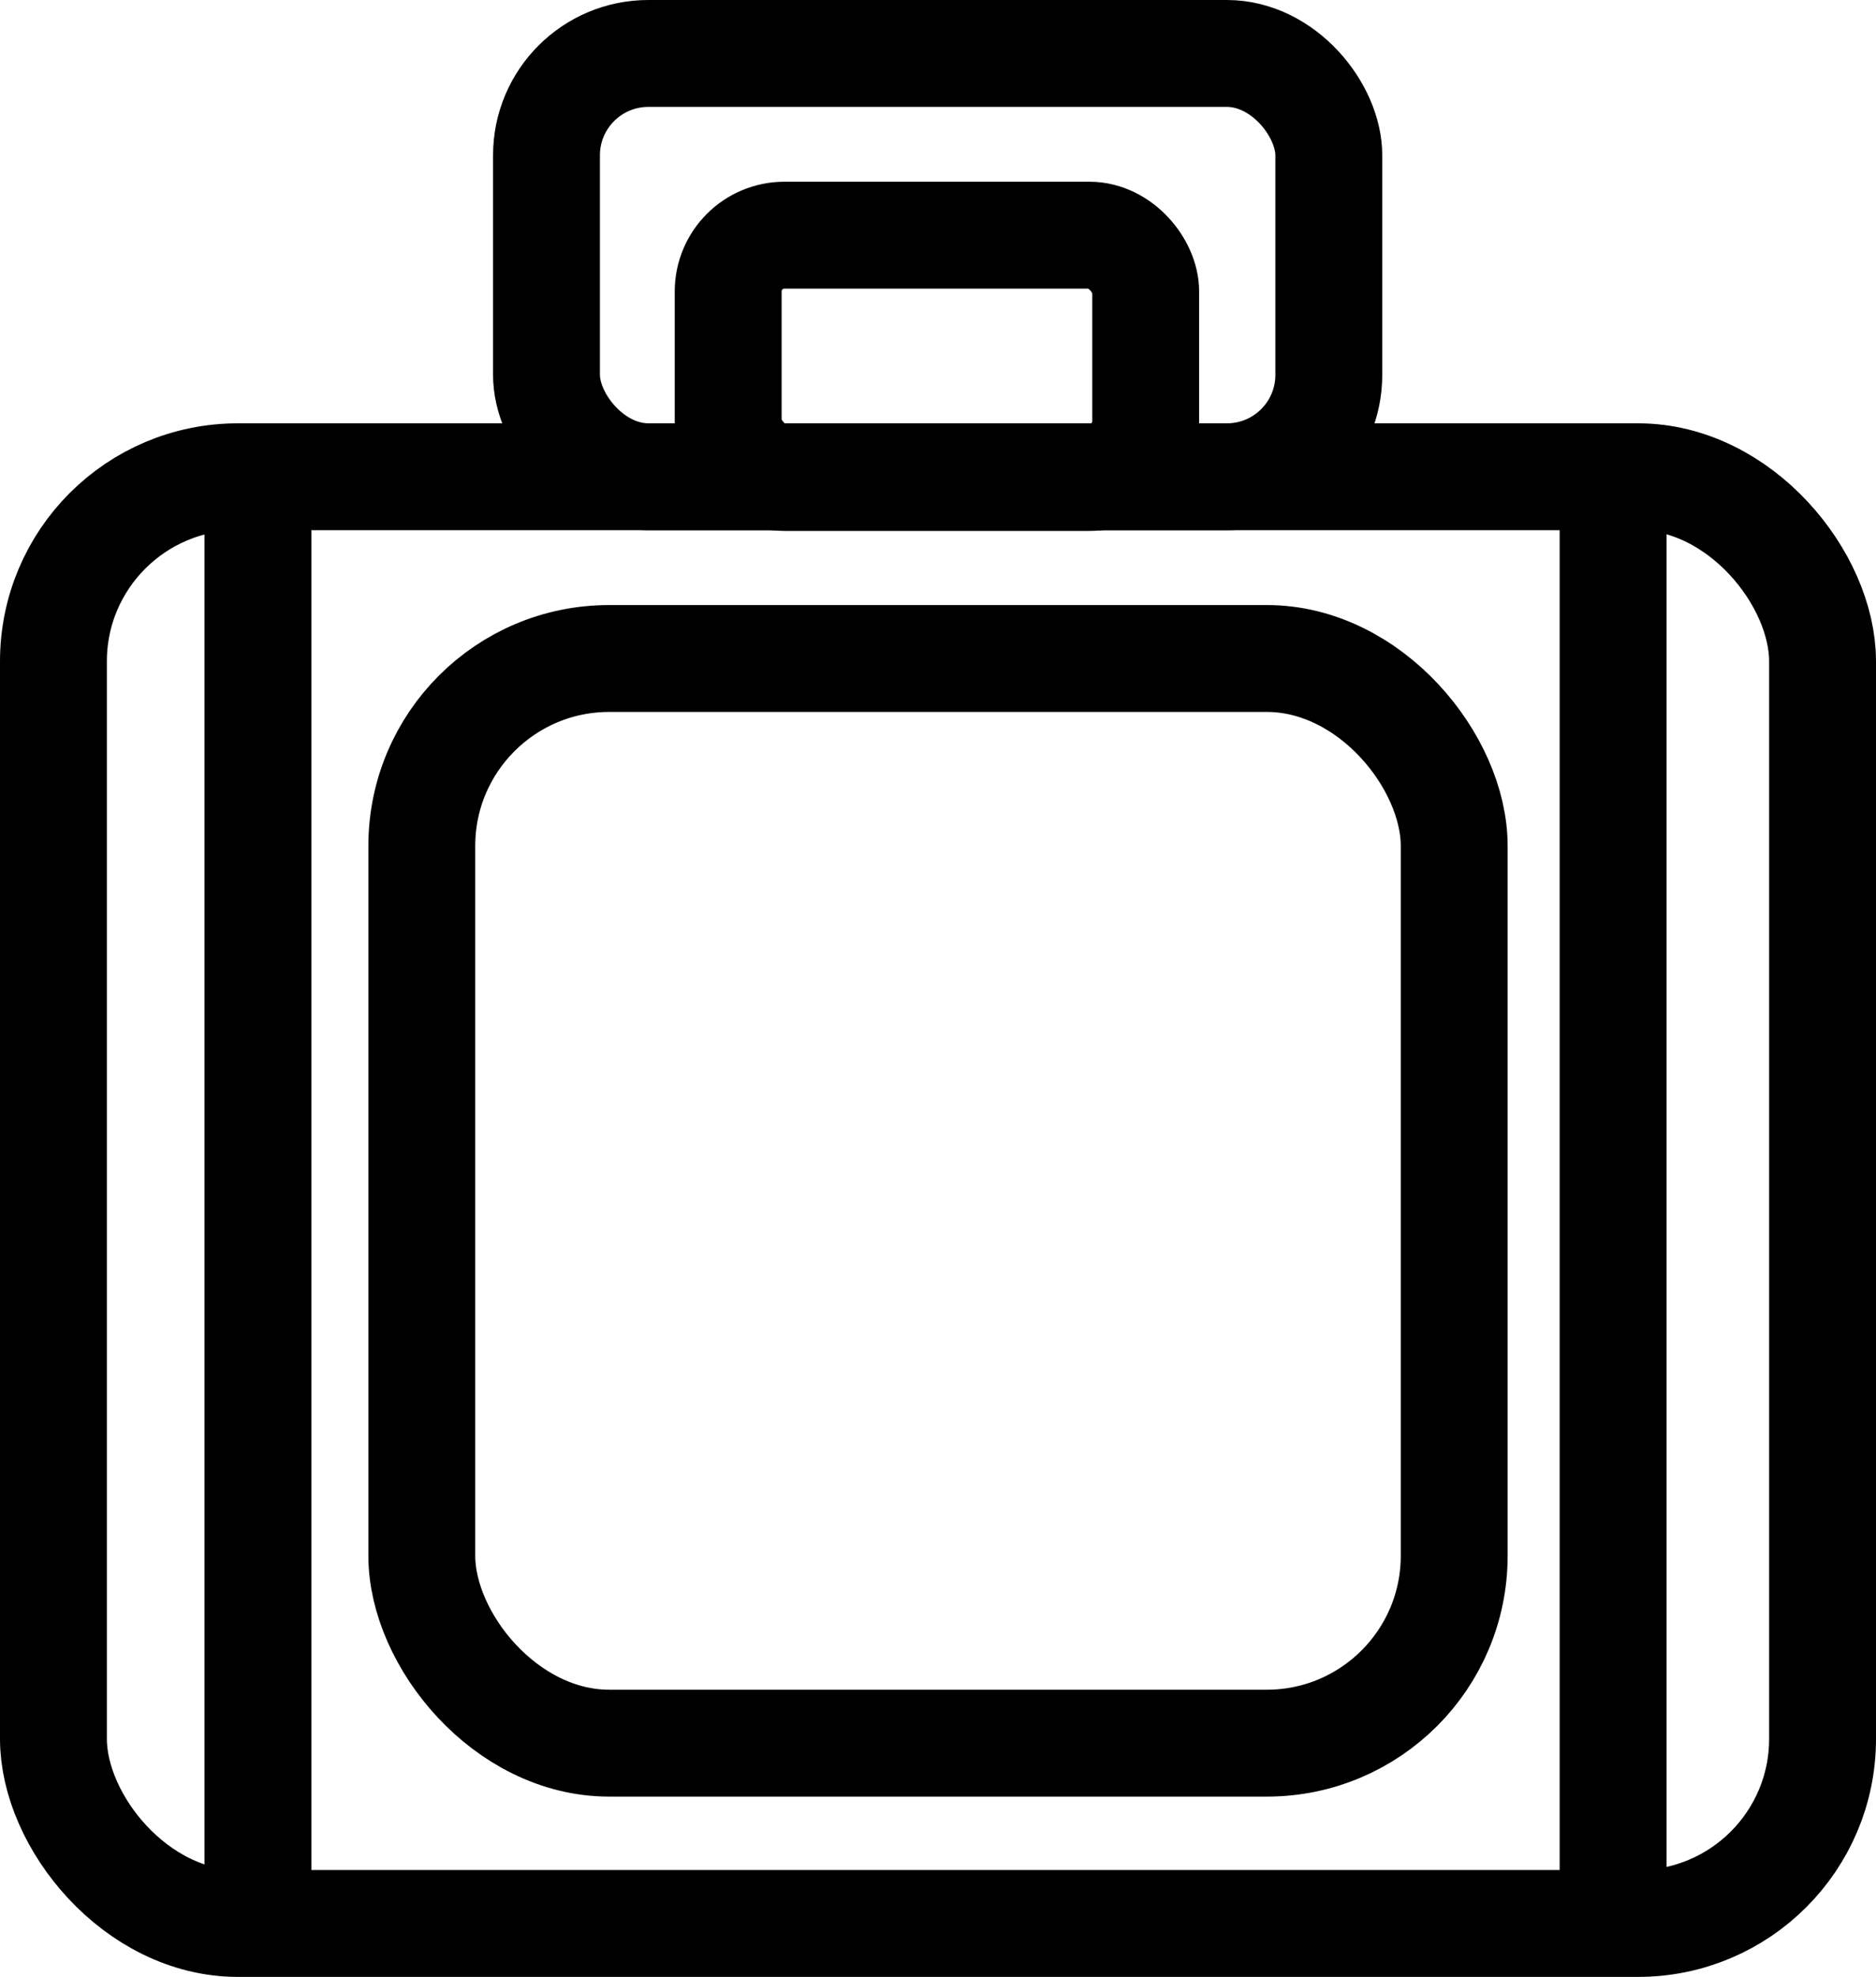 <svg xmlns="http://www.w3.org/2000/svg" viewBox="0 0 26.33 27.74">
    <defs>
        <style>.a8f754bb-a1ca-4ab9-bf74-a40ad0ef31a5{fill:none;stroke:#000;stroke-width:1.5px;}</style>
    </defs>
    <g id="a18c7cf2-385d-4eda-9379-b91981616640" data-name="Capa 2">
        <g id="b85f3b5b-ad19-438b-acf6-bc474a2519f8" data-name="Capa 1">
            <line class="a8f754bb-a1ca-4ab9-bf74-a40ad0ef31a5" x1="22.64" y1="26.99" x2="22.64" y2="6.69" />
            <line class="a8f754bb-a1ca-4ab9-bf74-a40ad0ef31a5" x1="3.62" y1="26.99" x2="3.62" y2="6.69" />
            <rect class="a8f754bb-a1ca-4ab9-bf74-a40ad0ef31a5" x="0.75" y="6.69" width="24.83" height="20.3" rx="2.59" />
            <rect class="a8f754bb-a1ca-4ab9-bf74-a40ad0ef31a5" x="7.67" y="0.75" width="10.98" height="5.94" rx="1.43" />
            <rect class="a8f754bb-a1ca-4ab9-bf74-a40ad0ef31a5" x="10.22" y="3.3" width="5.86" height="3.4" rx="0.79" />
            <rect class="a8f754bb-a1ca-4ab9-bf74-a40ad0ef31a5" x="5.92" y="9.24" width="14.49" height="15.22" rx="2.63" />
        </g>
    </g>
</svg>